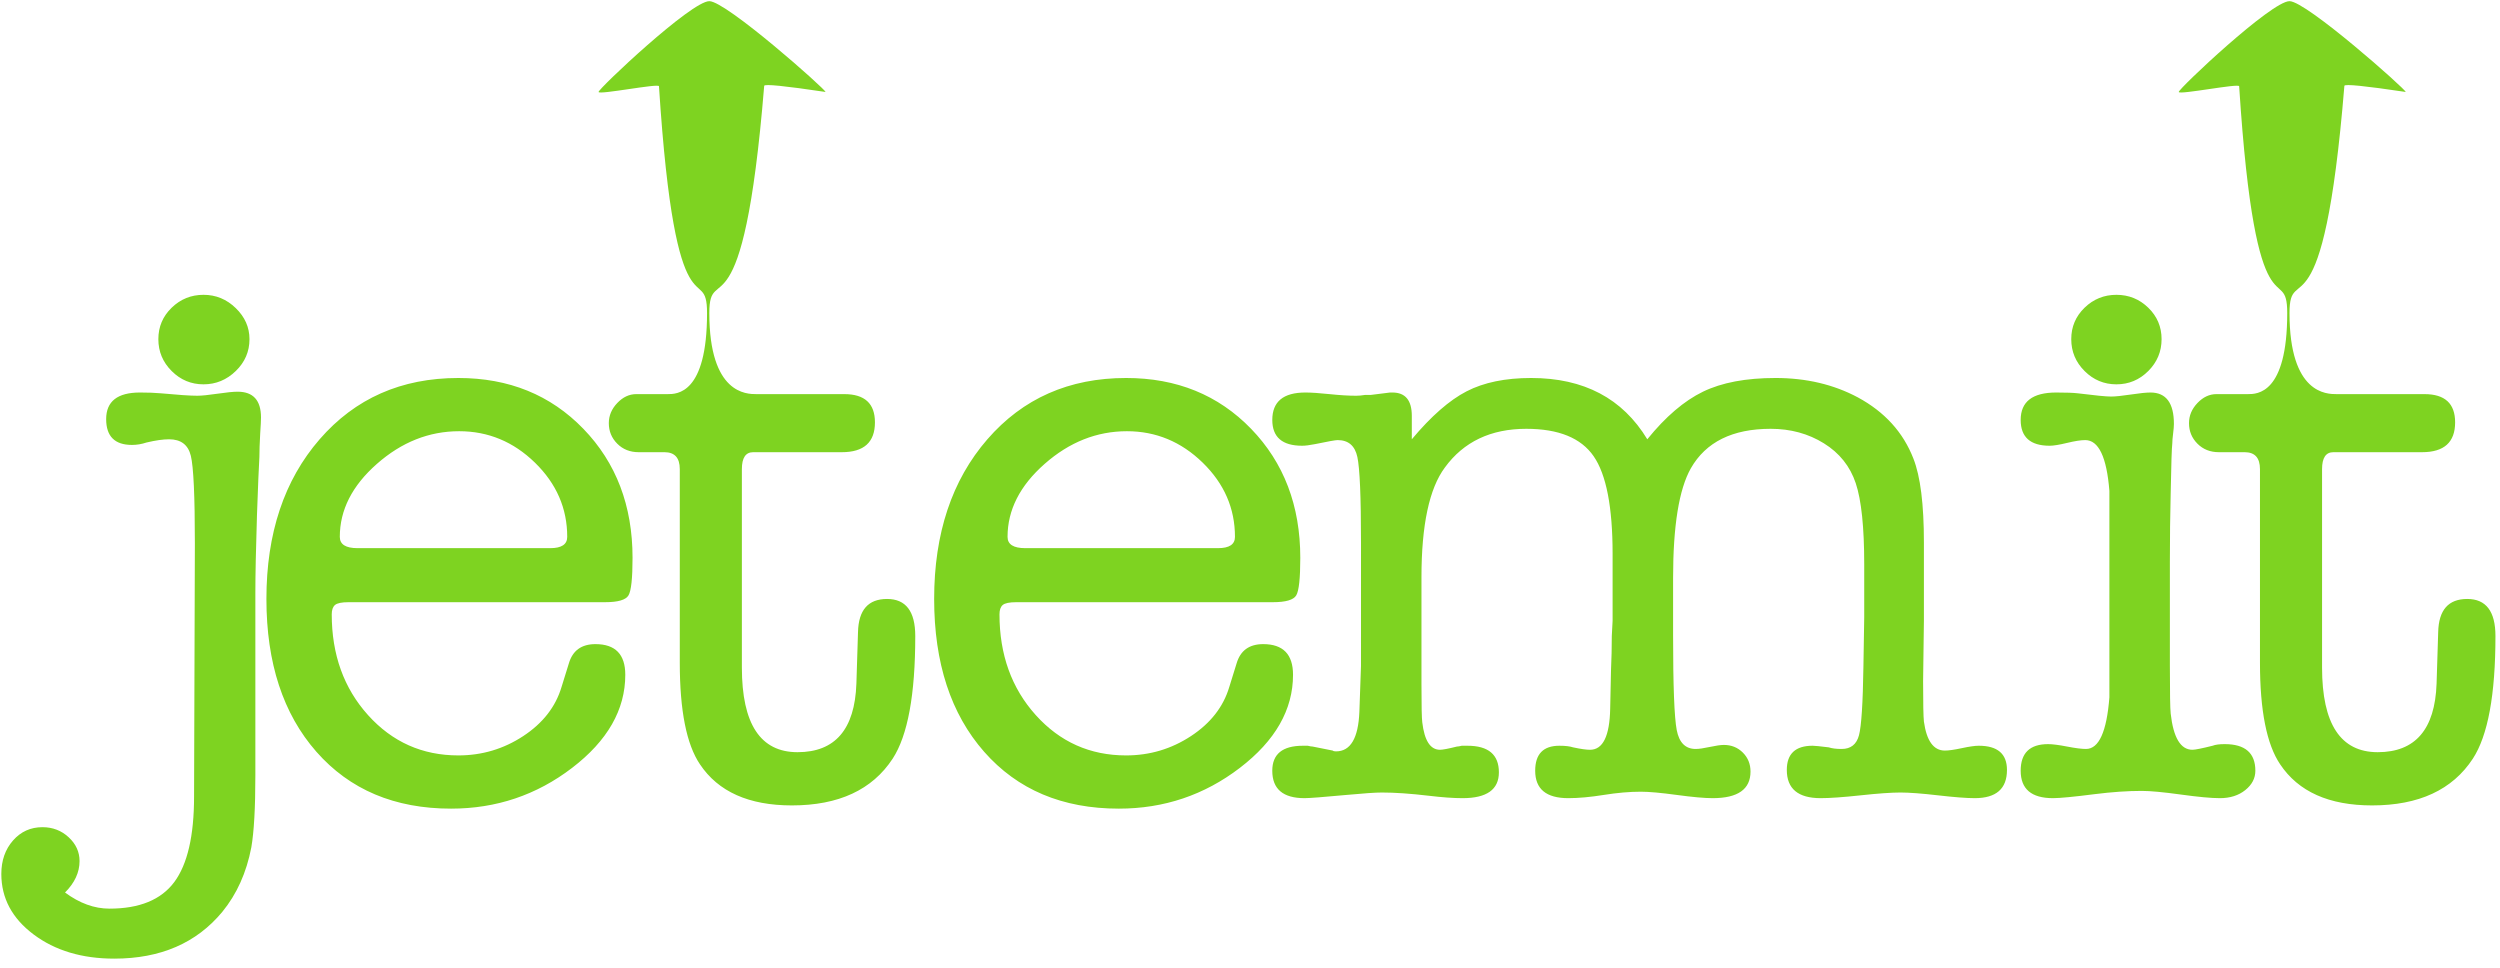 <svg width="217" height="84" xmlns="http://www.w3.org/2000/svg"><path d="M6.905 74.74c0 .98-.42 1.89-1.26 2.73 1.26.933 2.543 1.4 3.85 1.4 2.613 0 4.492-.77 5.635-2.31 1.143-1.54 1.715-4.013 1.715-7.42l.07-21.98c0-4.107-.117-6.638-.35-7.595-.233-.957-.863-1.435-1.89-1.435-.513 0-1.167.093-1.96.28-.42.14-.84.21-1.26.21-1.493 0-2.24-.747-2.24-2.24 0-1.54.98-2.31 2.94-2.31.7 0 1.307.023 1.82.07 1.493.14 2.543.21 3.15.21.373 0 .957-.058 1.75-.175.793-.117 1.377-.175 1.75-.175 1.353 0 2.03.747 2.03 2.24 0 .233-.023.7-.07 1.4-.047.84-.07 1.517-.07 2.03-.047.747-.117 2.427-.21 5.04-.093 2.94-.14 5.203-.14 6.79v15.82c0 2.8-.117 4.877-.35 6.23-.42 2.193-1.26 4.06-2.52 5.6-2.24 2.707-5.367 4.06-9.38 4.06-2.8 0-5.133-.7-7-2.1s-2.8-3.15-2.8-5.25c0-1.167.338-2.135 1.015-2.905.677-.77 1.528-1.155 2.555-1.155.887 0 1.645.292 2.275.875.63.583.945 1.272.945 2.065zm10.76-41.38c-1.073 0-1.995-.385-2.765-1.155-.77-.77-1.155-1.692-1.155-2.765s.385-1.983 1.155-2.73c.77-.747 1.692-1.12 2.765-1.12s2.007.385 2.8 1.155c.793.77 1.19 1.668 1.19 2.695 0 1.073-.397 1.995-1.19 2.765-.793.77-1.727 1.155-2.8 1.155zm37.24 15.06c0 1.773-.117 2.858-.35 3.255-.233.397-.91.595-2.03.595h-22.26c-.607 0-1.003.082-1.19.245-.187.163-.28.432-.28.805 0 3.5 1.05 6.417 3.15 8.75 2.1 2.333 4.713 3.5 7.84 3.5 2.053 0 3.932-.56 5.635-1.68 1.703-1.12 2.812-2.543 3.325-4.27l.63-2.03c.327-1.12 1.097-1.68 2.31-1.68 1.727 0 2.59.887 2.59 2.66 0 3.033-1.54 5.728-4.62 8.085-3.08 2.357-6.58 3.535-10.5 3.535-4.9 0-8.797-1.645-11.69-4.935-2.893-3.29-4.34-7.712-4.34-13.265 0-5.693 1.54-10.313 4.62-13.86s7.093-5.32 12.04-5.32c4.387 0 8.003 1.47 10.85 4.41 2.847 2.94 4.27 6.673 4.27 11.2zm-25.41-1.82c0 .653.513.98 1.54.98h16.73c.98 0 1.47-.327 1.47-.98 0-2.473-.933-4.62-2.8-6.44-1.867-1.82-4.06-2.73-6.58-2.73-2.613 0-4.993.945-7.14 2.835-2.147 1.89-3.22 4.002-3.22 6.335zm44.84 12.74l.14-4.48c.047-1.913.887-2.87 2.52-2.87s2.45 1.073 2.45 3.22c0 5.087-.653 8.633-1.96 10.64-1.773 2.707-4.69 4.06-8.75 4.06-3.733 0-6.393-1.19-7.98-3.57-1.167-1.727-1.75-4.667-1.75-8.82v-16.8c0-.98-.443-1.47-1.33-1.47h-2.24c-.747 0-1.365-.245-1.855-.735-.49-.49-.735-1.085-.735-1.785 0-.653.245-1.237.735-1.75.49-.513 1.038-.77 1.645-.77h2.73c.793 0 3.416 0 3.416-7.035 0-4.634-2.724 2.803-4.173-19.69-.017-.27-5.225.77-5.243.497-.018-.273 8.038-7.881 9.614-7.881 1.46 0 10.086 7.648 10.086 7.881-3.535-.528-5.31-.706-5.324-.534-1.842 22.515-4.763 15.091-4.763 19.727C61.569 34.21 64.815 34.21 65.655 34.21h7.63c1.773 0 2.66.817 2.66 2.45 0 1.727-.957 2.59-2.87 2.59h-7.7c-.653 0-.98.49-.98 1.47v17.22c0 4.9 1.61 7.35 4.83 7.35 3.267 0 4.97-1.983 5.11-5.95zm137.16 0l.14-4.48c.047-1.913.887-2.87 2.52-2.87 1.633 0 2.45 1.073 2.45 3.22 0 5.087-.653 8.633-1.96 10.64-1.773 2.707-4.69 4.06-8.75 4.06-3.733 0-6.393-1.19-7.98-3.57-1.167-1.727-1.75-4.667-1.75-8.82v-16.8c0-.98-.443-1.47-1.33-1.47h-2.24c-.747 0-1.365-.245-1.855-.735-.49-.49-.735-1.085-.735-1.785 0-.653.245-1.237.735-1.75.49-.513 1.038-.77 1.645-.77h2.73c.793 0 3.416 0 3.416-7.035 0-4.634-2.724 2.803-4.173-19.69-.017-.27-5.225.77-5.243.497-.018-.273 8.038-7.881 9.614-7.881 1.46 0 10.086 7.648 10.086 7.881-3.535-.528-5.31-.706-5.324-.534-1.842 22.515-4.763 15.091-4.763 19.727 0 7.035 3.246 7.035 4.086 7.035h7.63c1.773 0 2.66.817 2.66 2.45 0 1.727-.957 2.59-2.87 2.59h-7.7c-.653 0-.98.49-.98 1.47v17.22c0 4.9 1.61 7.35 4.83 7.35 3.267 0 4.97-1.983 5.11-5.95zM112.865 48.42c0 1.773-.117 2.858-.35 3.255-.233.397-.91.595-2.03.595h-22.26c-.607 0-1.003.082-1.19.245-.187.163-.28.432-.28.805 0 3.5 1.05 6.417 3.15 8.75 2.1 2.333 4.713 3.5 7.84 3.5 2.053 0 3.932-.56 5.635-1.68 1.703-1.12 2.812-2.543 3.325-4.27l.63-2.03c.327-1.12 1.097-1.68 2.31-1.68 1.727 0 2.59.887 2.59 2.66 0 3.033-1.54 5.728-4.62 8.085-3.08 2.357-6.58 3.535-10.5 3.535-4.9 0-8.797-1.645-11.69-4.935-2.893-3.29-4.34-7.712-4.34-13.265 0-5.693 1.54-10.313 4.62-13.86s7.093-5.32 12.04-5.32c4.387 0 8.003 1.47 10.85 4.41 2.847 2.94 4.27 6.673 4.27 11.2zm-25.41-1.82c0 .653.513.98 1.54.98h16.73c.98 0 1.47-.327 1.47-.98 0-2.473-.933-4.62-2.8-6.44-1.867-1.82-4.06-2.73-6.58-2.73-2.613 0-4.993.945-7.14 2.835-2.147 1.89-3.22 4.002-3.22 6.335zm35.09-10.5v2.03c1.68-2.007 3.267-3.395 4.76-4.165 1.493-.77 3.36-1.155 5.6-1.155 4.573 0 7.933 1.773 10.08 5.32 1.587-1.96 3.197-3.337 4.83-4.13 1.633-.793 3.733-1.19 6.3-1.19 2.66 0 5.04.56 7.14 1.68 2.333 1.26 3.943 3.033 4.83 5.32.607 1.54.91 3.967.91 7.28v6.79l-.07 5.25c0 1.913.023 3.08.07 3.5.233 1.68.84 2.52 1.82 2.52.327 0 .817-.07 1.47-.21.653-.14 1.143-.21 1.47-.21 1.633 0 2.45.7 2.45 2.1 0 1.633-.933 2.45-2.8 2.45-.7 0-1.762-.082-3.185-.245-1.423-.163-2.508-.245-3.255-.245-.793 0-1.948.082-3.465.245-1.517.163-2.672.245-3.465.245-1.96 0-2.94-.817-2.94-2.45 0-1.4.747-2.1 2.24-2.1.187 0 .653.047 1.4.14.28.093.653.14 1.12.14.793 0 1.295-.397 1.505-1.19.21-.793.338-2.777.385-5.95l.07-4.27v-4.62c0-3.22-.245-5.565-.735-7.035-.49-1.47-1.412-2.625-2.765-3.465-1.353-.84-2.893-1.26-4.62-1.26-3.313 0-5.623 1.143-6.93 3.43-1.027 1.82-1.54 4.993-1.54 9.52v4.97c0 4.387.105 7.128.315 8.225.21 1.097.758 1.645 1.645 1.645.28 0 .688-.058 1.225-.175.537-.117.945-.175 1.225-.175.653 0 1.202.222 1.645.665.443.443.665.992.665 1.645 0 1.54-1.097 2.31-3.29 2.31-.7 0-1.738-.093-3.115-.28-1.377-.187-2.415-.28-3.115-.28-.98 0-2.053.093-3.22.28-1.167.187-2.193.28-3.08.28-1.913 0-2.87-.793-2.87-2.38 0-1.447.7-2.17 2.1-2.17.513 0 .91.047 1.19.14.653.14 1.143.21 1.47.21 1.12 0 1.703-1.19 1.75-3.57l.07-3.29c.047-1.027.07-2.03.07-3.01.047-.84.07-1.283.07-1.33v-5.81c0-4.06-.548-6.883-1.645-8.47-1.097-1.587-3.045-2.38-5.845-2.38-3.08 0-5.437 1.12-7.07 3.36-1.353 1.82-2.03 4.993-2.03 9.52v9.31c0 1.867.023 2.963.07 3.29.187 1.587.7 2.38 1.54 2.38.233 0 .723-.093 1.47-.28.093 0 .233-.023.42-.07h.49c1.82 0 2.73.77 2.73 2.31 0 1.493-1.05 2.24-3.15 2.24-.793 0-1.773-.07-2.94-.21-1.587-.187-2.94-.28-4.06-.28-.56 0-1.587.07-3.08.21-2.007.187-3.22.28-3.64.28-1.867 0-2.8-.793-2.8-2.38 0-1.447.887-2.17 2.66-2.17h.42c.187.047.327.07.42.07l1.75.35c.047.047.14.07.28.07 1.26 0 1.937-1.143 2.03-3.43l.14-3.99V47.09c0-3.967-.105-6.44-.315-7.42s-.782-1.47-1.715-1.47c-.187 0-.84.117-1.96.35-.467.093-.84.14-1.12.14-1.727 0-2.59-.747-2.59-2.24 0-1.587.957-2.38 2.87-2.38.513 0 1.213.047 2.1.14.887.093 1.657.14 2.31.14.233 0 .49-.023.77-.07h.49l1.68-.21h.21c1.12 0 1.68.677 1.68 2.03zm65.8 12.6v9.1c0 2.333.023 3.71.07 4.13.233 2.1.863 3.15 1.89 3.15.233 0 .817-.117 1.75-.35.233-.093.583-.14 1.05-.14 1.773 0 2.66.77 2.66 2.31 0 .653-.292 1.213-.875 1.68-.583.467-1.318.7-2.205.7-.747 0-1.878-.105-3.395-.315s-2.648-.315-3.395-.315c-1.213 0-2.567.093-4.06.28-1.82.233-3.033.35-3.64.35-1.867 0-2.8-.793-2.8-2.38 0-1.54.793-2.31 2.38-2.31.373 0 .922.07 1.645.21.723.14 1.272.21 1.645.21 1.12 0 1.797-1.493 2.03-4.48V42.61c-.233-2.94-.933-4.41-2.1-4.41-.373 0-.898.082-1.575.245-.677.163-1.178.245-1.505.245-1.68 0-2.52-.747-2.52-2.24 0-1.587 1.027-2.38 3.08-2.38.887 0 1.517.023 1.89.07 1.493.187 2.45.28 2.87.28.373 0 .945-.058 1.715-.175.77-.117 1.342-.175 1.715-.175 1.353 0 2.03.91 2.03 2.73 0 .187-.023.467-.07.84-.047.373-.07.653-.07.84-.047.373-.093 1.82-.14 4.34-.047 1.913-.07 3.873-.07 5.88zm-4.64-15.34c-1.073 0-1.995-.385-2.765-1.155-.77-.77-1.155-1.692-1.155-2.765s.385-1.983 1.155-2.73 1.692-1.12 2.765-1.12 1.995.373 2.765 1.12c.77.747 1.155 1.657 1.155 2.73s-.385 1.995-1.155 2.765c-.77.77-1.692 1.155-2.765 1.155z" fill="#7ED321" fill-rule="evenodd"/></svg>